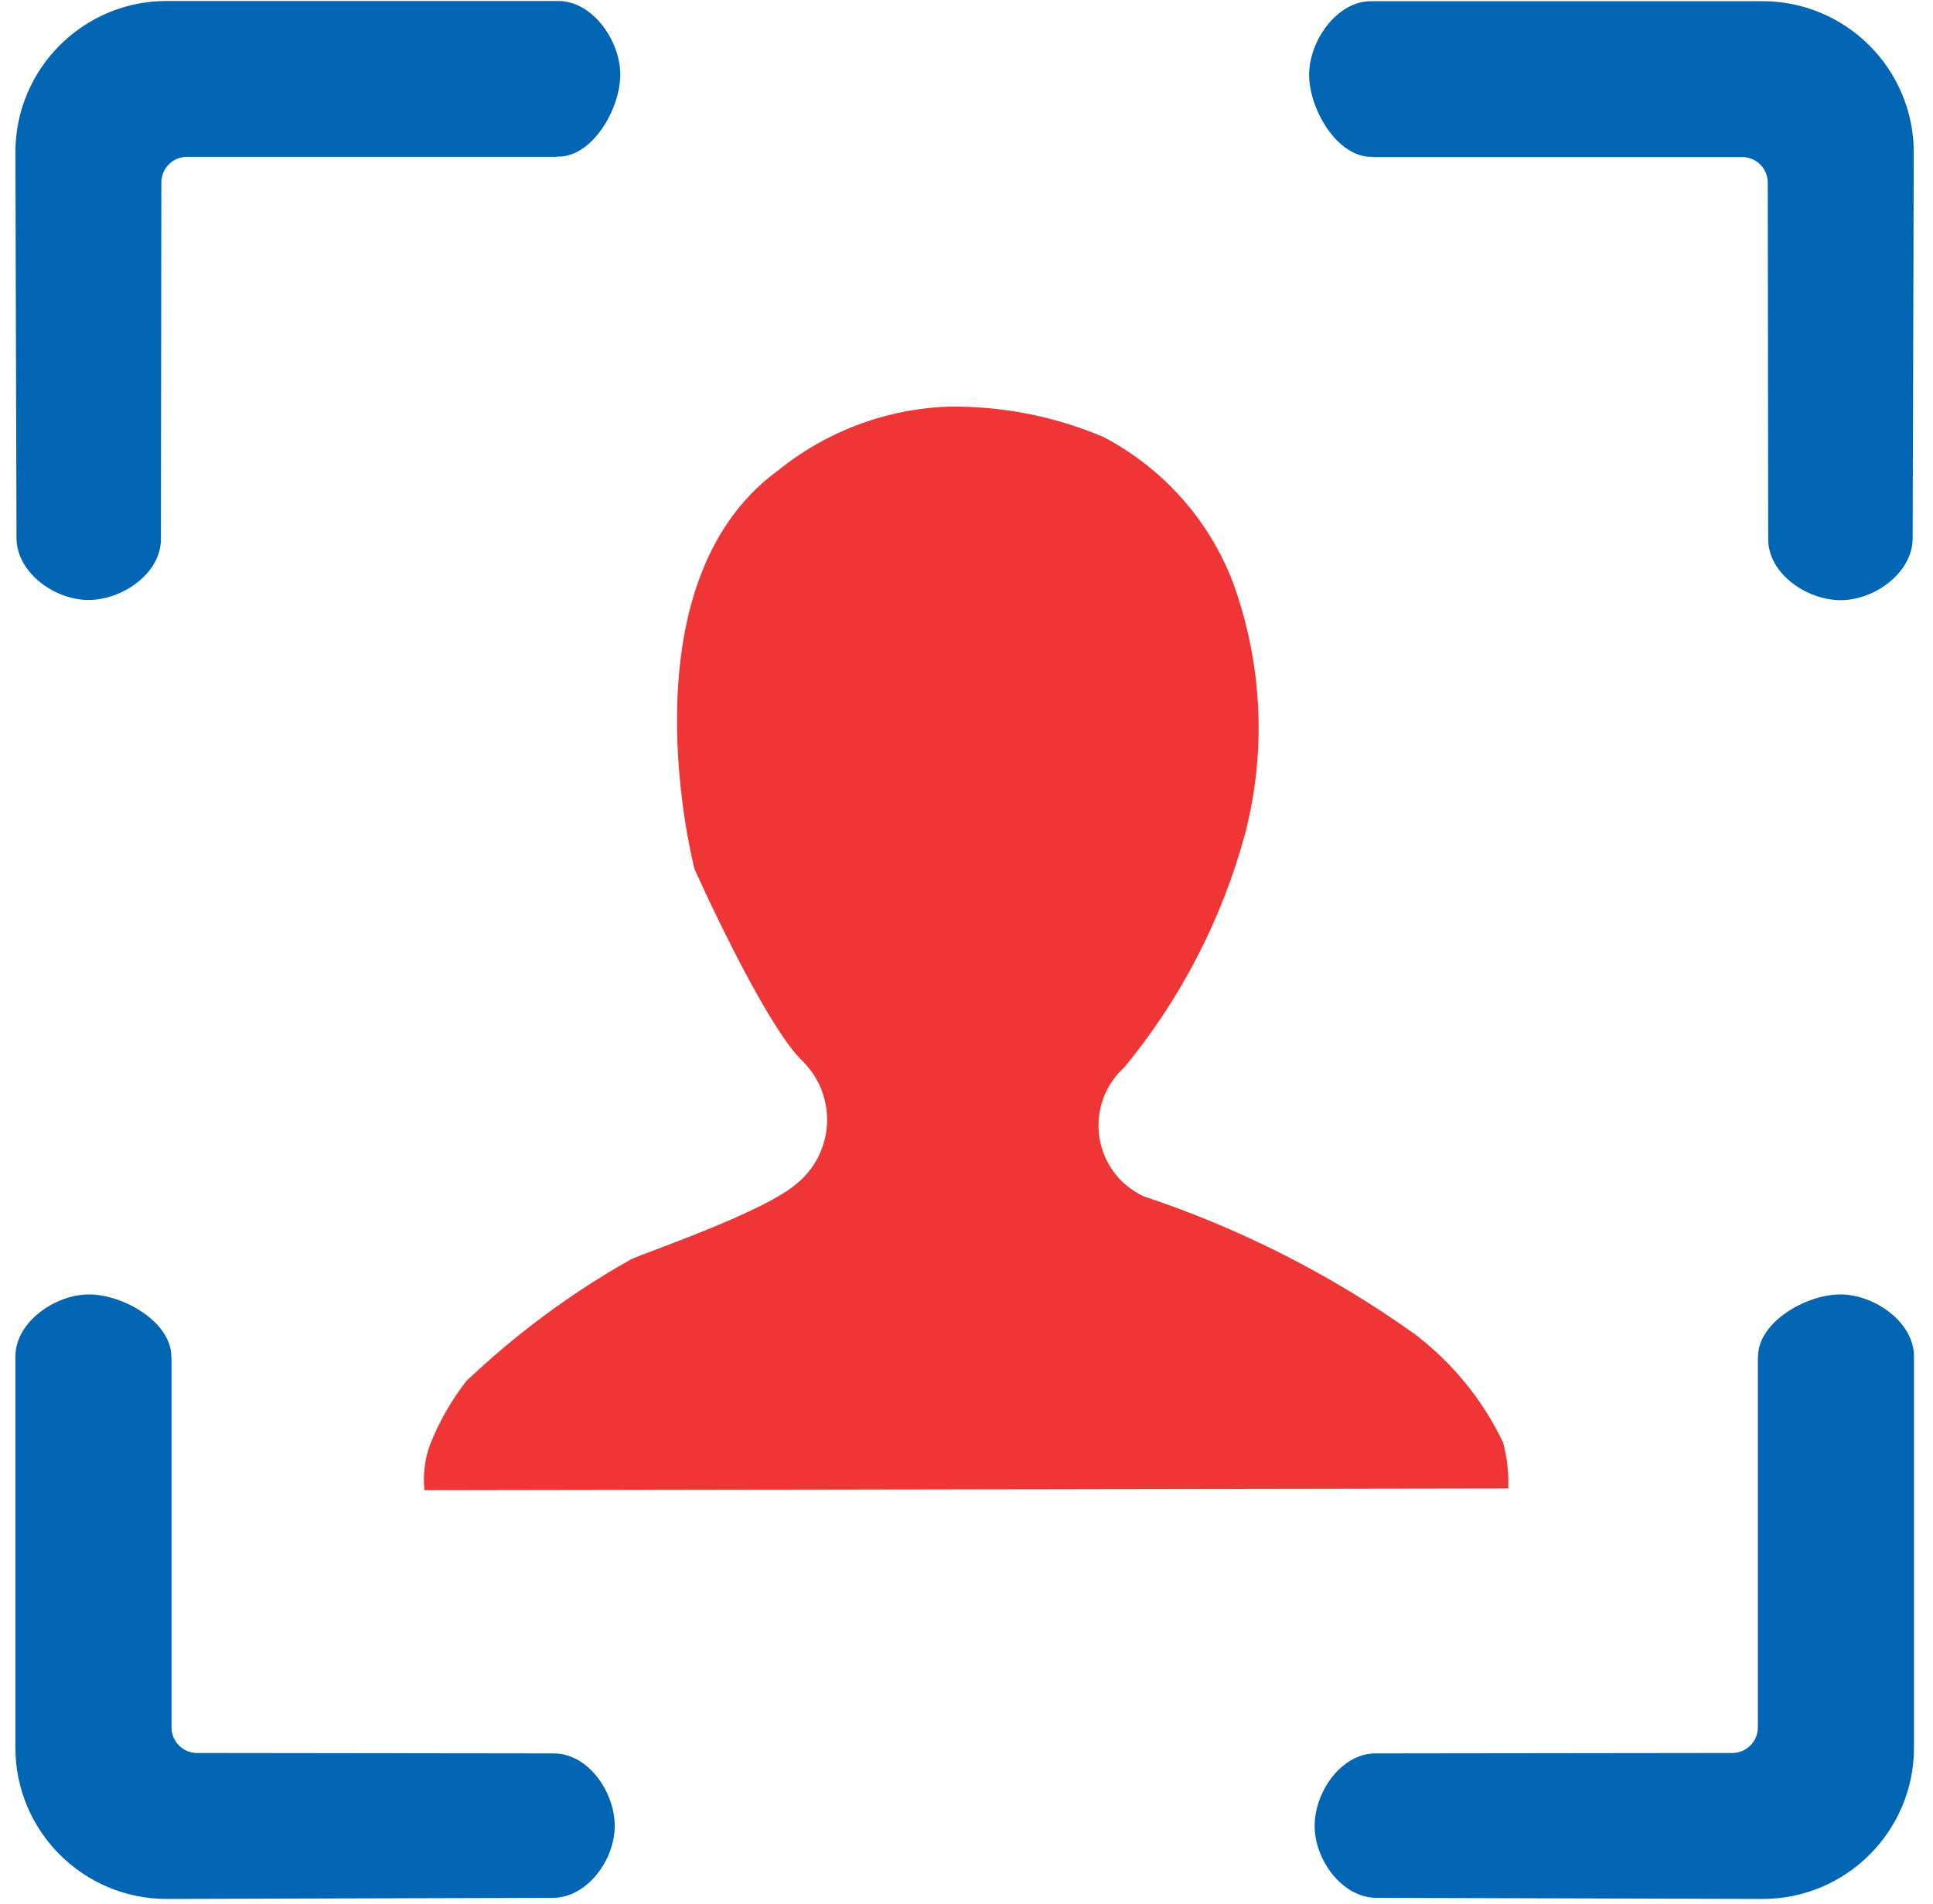<?xml version="1.0" encoding="UTF-8"?>
<svg width="67px" height="66px" viewBox="0 0 67 66" version="1.1" xmlns="http://www.w3.org/2000/svg" xmlns:xlink="http://www.w3.org/1999/xlink">
    <!-- Generator: Sketch 61 (89581) - https://sketch.com -->
    <title>人脸支付</title>
    <desc>Created with Sketch.</desc>
    <g id="调整" stroke="none" stroke-width="1" fill="none" fill-rule="evenodd">
        <g id="收支详情" transform="translate(-24, -350)" fill-rule="nonzero">
            <g id="账单" transform="translate(24, 334)">
                <g id="人脸支付" transform="translate(0.5, 16)">
                    <path d="M60.437,47.023 L60.437,47.077 L60.429,47.077 L60.429,59.887 C60.429,60.376 60.032,60.773 59.543,60.773 L47.176,60.788 C45.991,60.788 45.067,62.118 45.067,63.303 C45.067,64.488 46.03,65.795 47.214,65.795 L60.597,65.833 C63.494,65.833 65.841,63.479 65.841,60.59 L65.841,47.023 C65.841,45.839 64.472,44.876 63.288,44.876 C62.095,44.876 60.437,45.839 60.437,47.023 Z M47.023,5.437 L47.077,5.437 L47.077,5.445 L59.887,5.445 C60.376,5.445 60.773,5.842 60.773,6.331 L60.788,18.698 C60.788,19.883 62.118,20.807 63.303,20.807 C64.488,20.807 65.795,19.844 65.795,18.66 L65.833,5.284 C65.833,2.388 63.479,0.041 60.59,0.041 L47.023,0.041 C45.839,0.041 44.876,1.409 44.876,2.594 C44.876,3.779 45.839,5.437 47.023,5.437 Z M2.586,44.876 C1.402,44.876 0.034,45.839 0.034,47.023 L0.034,60.59 C0.034,63.486 2.388,65.833 5.277,65.833 L18.66,65.795 C19.844,65.795 20.807,64.488 20.807,63.303 C20.807,62.118 19.883,60.788 18.698,60.788 L6.331,60.773 C5.842,60.773 5.445,60.376 5.445,59.887 L5.445,47.077 L5.437,47.077 L5.437,47.023 C5.437,45.839 3.779,44.876 2.586,44.876 L2.586,44.876 Z M20.999,2.586 C20.999,1.402 20.035,0.034 18.851,0.034 L5.277,0.034 C2.38,0.034 0.034,2.388 0.034,5.277 L0.072,18.652 C0.072,19.837 1.379,20.8 2.563,20.8 C3.748,20.8 5.078,19.875 5.078,18.69 L5.093,6.324 C5.093,5.835 5.491,5.437 5.98,5.437 L18.797,5.437 L18.797,5.43 L18.851,5.43 C20.035,5.437 20.999,3.779 20.999,2.586 Z" id="形状" fill="#0066B3"></path>
                    <path d="M14.211,51.663 C14.158,51.128 14.219,50.593 14.403,50.088 C14.716,49.301 15.136,48.559 15.656,47.887 C17.383,46.244 19.302,44.822 21.381,43.653 C22.053,43.355 26.012,42.009 27.128,41.023 C28.351,40.015 28.519,38.203 27.503,36.988 C27.449,36.927 27.396,36.866 27.335,36.804 C25.997,35.551 23.574,30.132 23.574,30.132 C23.574,30.132 20.983,20.28 26.494,16.29 C28.175,14.938 30.247,14.166 32.402,14.097 C34.236,14.074 36.063,14.433 37.752,15.152 C39.801,16.229 41.39,18.002 42.223,20.158 C43.255,22.97 43.408,26.028 42.651,28.924 C41.849,31.882 40.42,34.634 38.471,37.003 C37.362,38.004 37.271,39.709 38.264,40.825 C38.501,41.092 38.799,41.306 39.12,41.467 C42.483,42.583 45.655,44.195 48.537,46.251 C49.844,47.245 50.891,48.529 51.601,50.012 C51.739,50.531 51.8,51.066 51.777,51.601 L14.211,51.663" id="路径" fill="#EF3535"></path>
                </g>
            </g>
        </g>
    </g>
</svg>